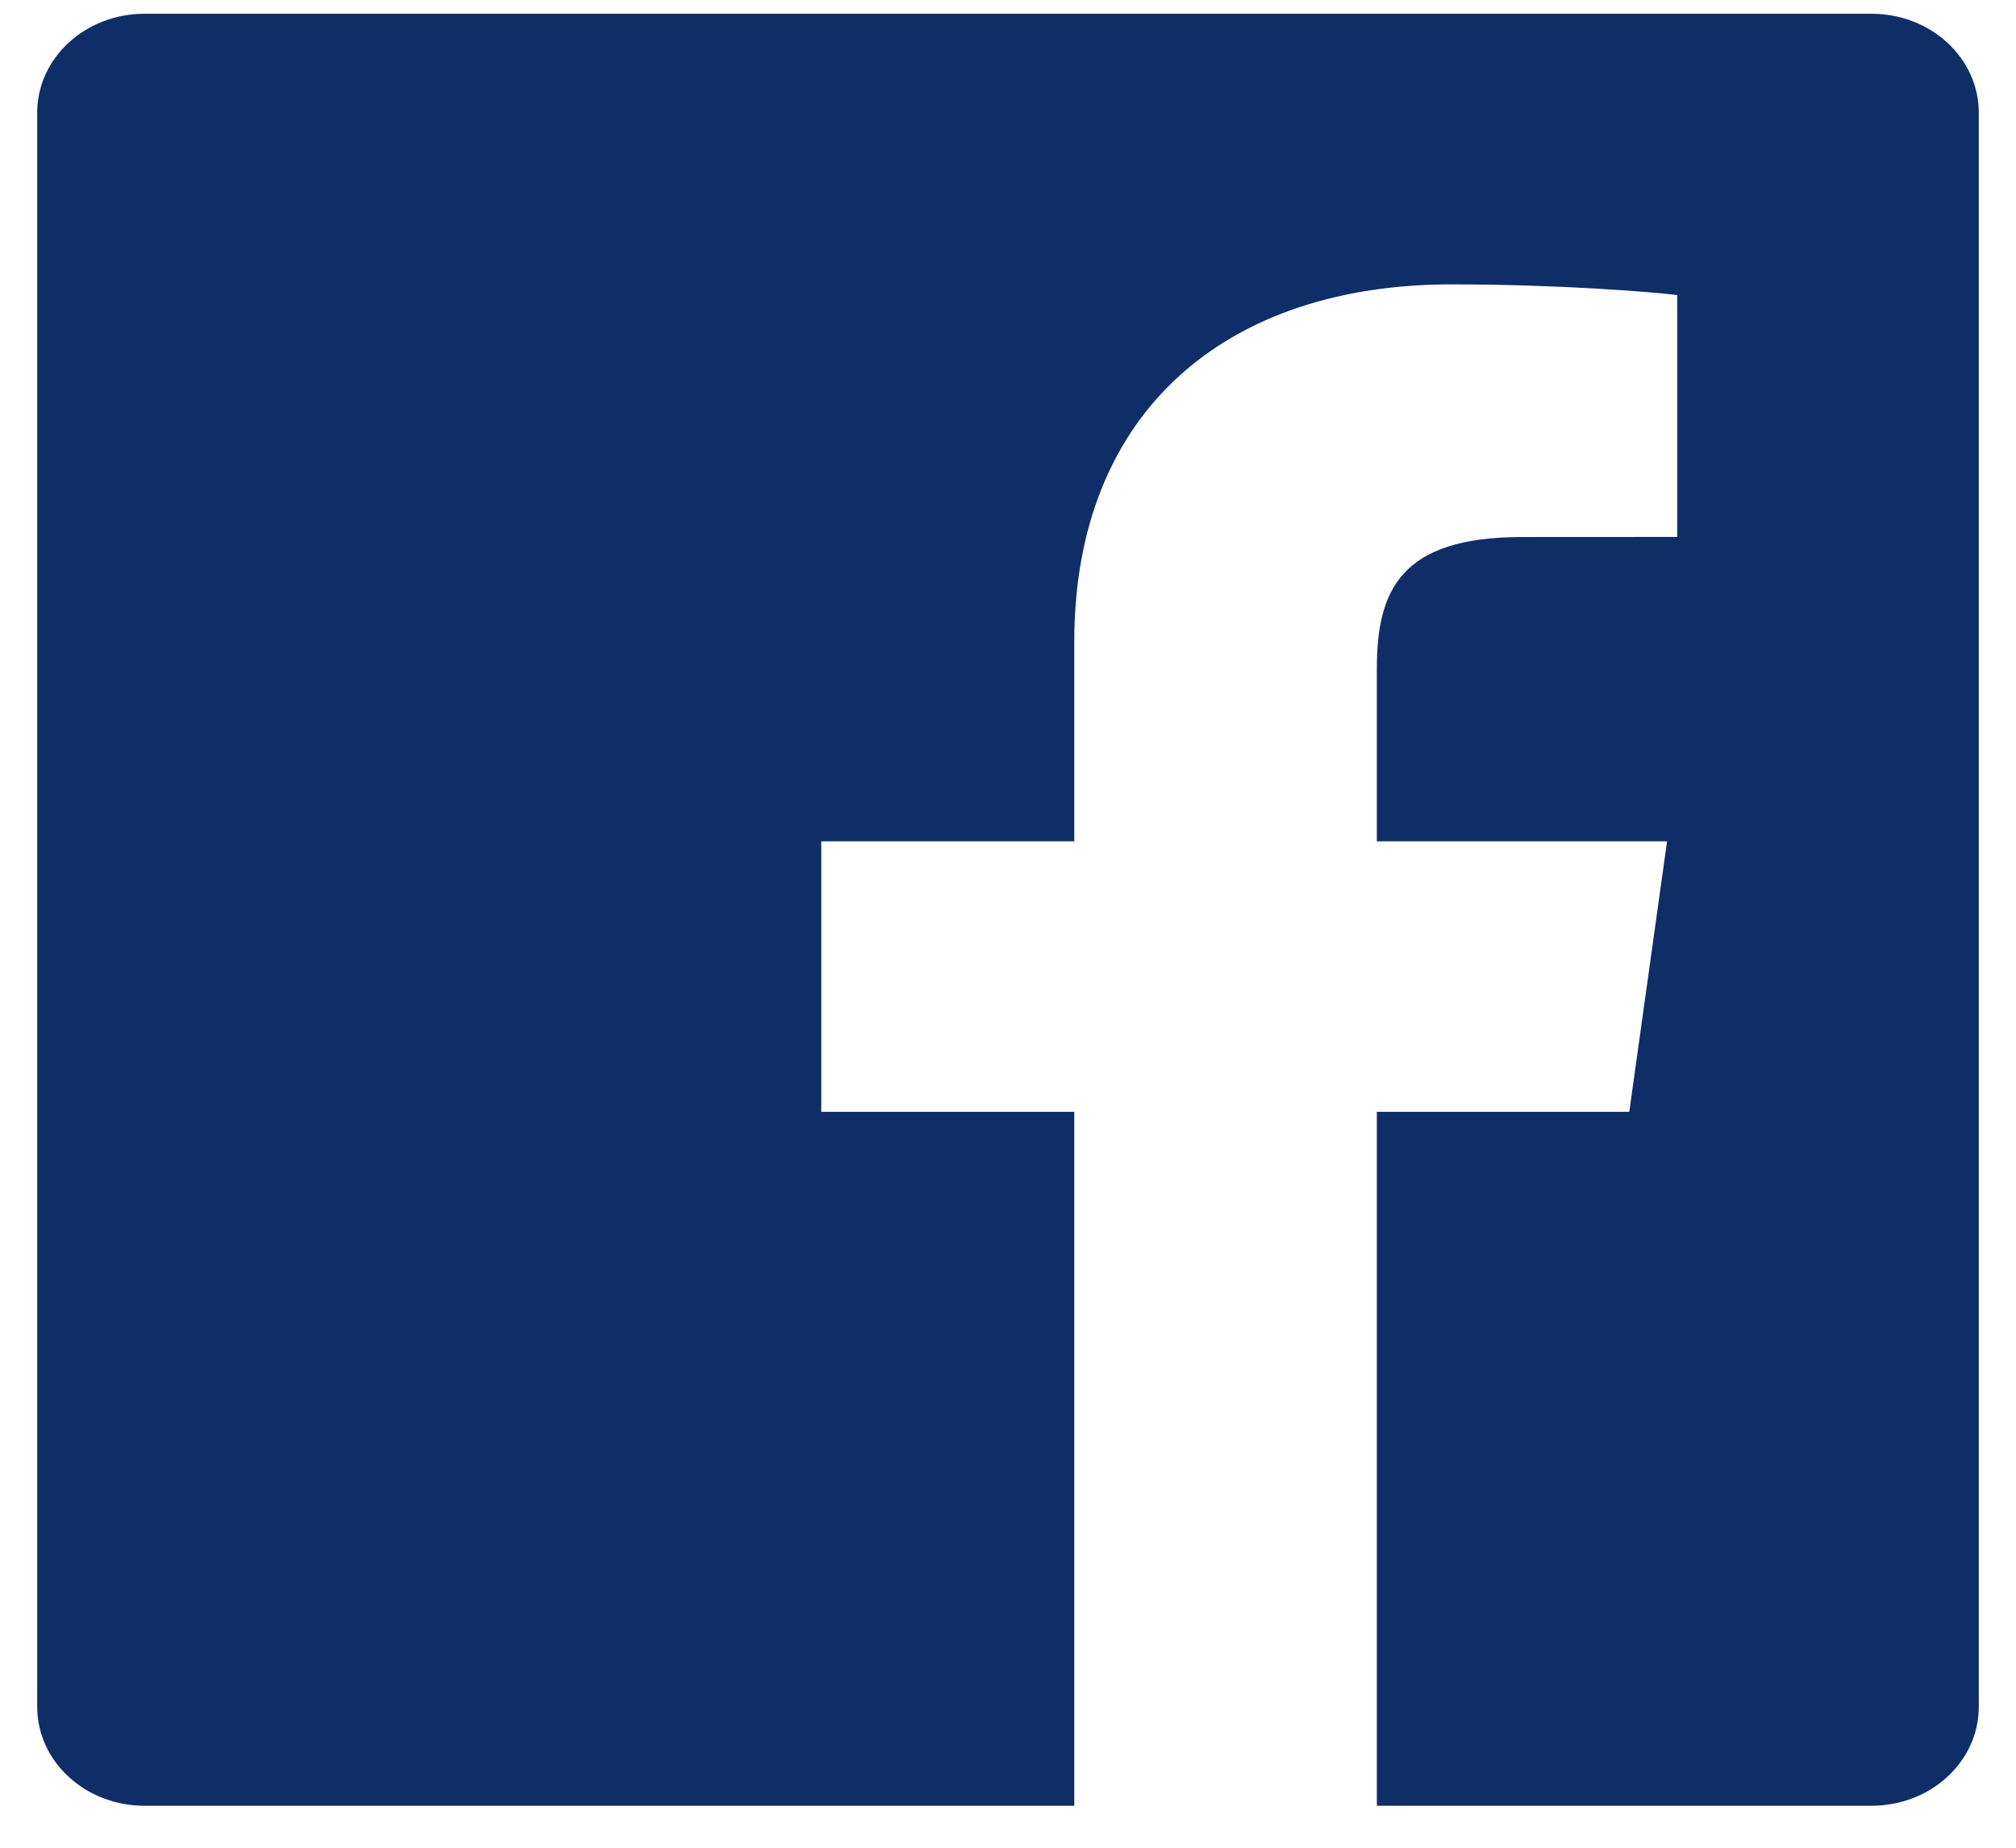 <svg width="24" height="22" viewBox="0 0 24 22" fill="none" xmlns="http://www.w3.org/2000/svg">
<path fill-rule="evenodd" clip-rule="evenodd" d="M22.282 21.5C22.986 21.5 23.557 20.973 23.557 20.323V1.341C23.557 0.691 22.986 0.164 22.282 0.164H1.719C1.014 0.164 0.443 0.691 0.443 1.341V20.322C0.443 20.973 1.014 21.5 1.719 21.5L22.282 21.5ZM16.391 21.5V13.238H19.396L19.846 10.017H16.391V7.962C16.391 7.029 16.672 6.394 18.12 6.394L19.967 6.393V3.513C19.648 3.474 18.551 3.386 17.276 3.386C14.612 3.386 12.789 4.887 12.789 7.643V10.017H9.777V13.238H12.789V21.5L16.391 21.5Z" fill="#0F2E68"/>
</svg>
